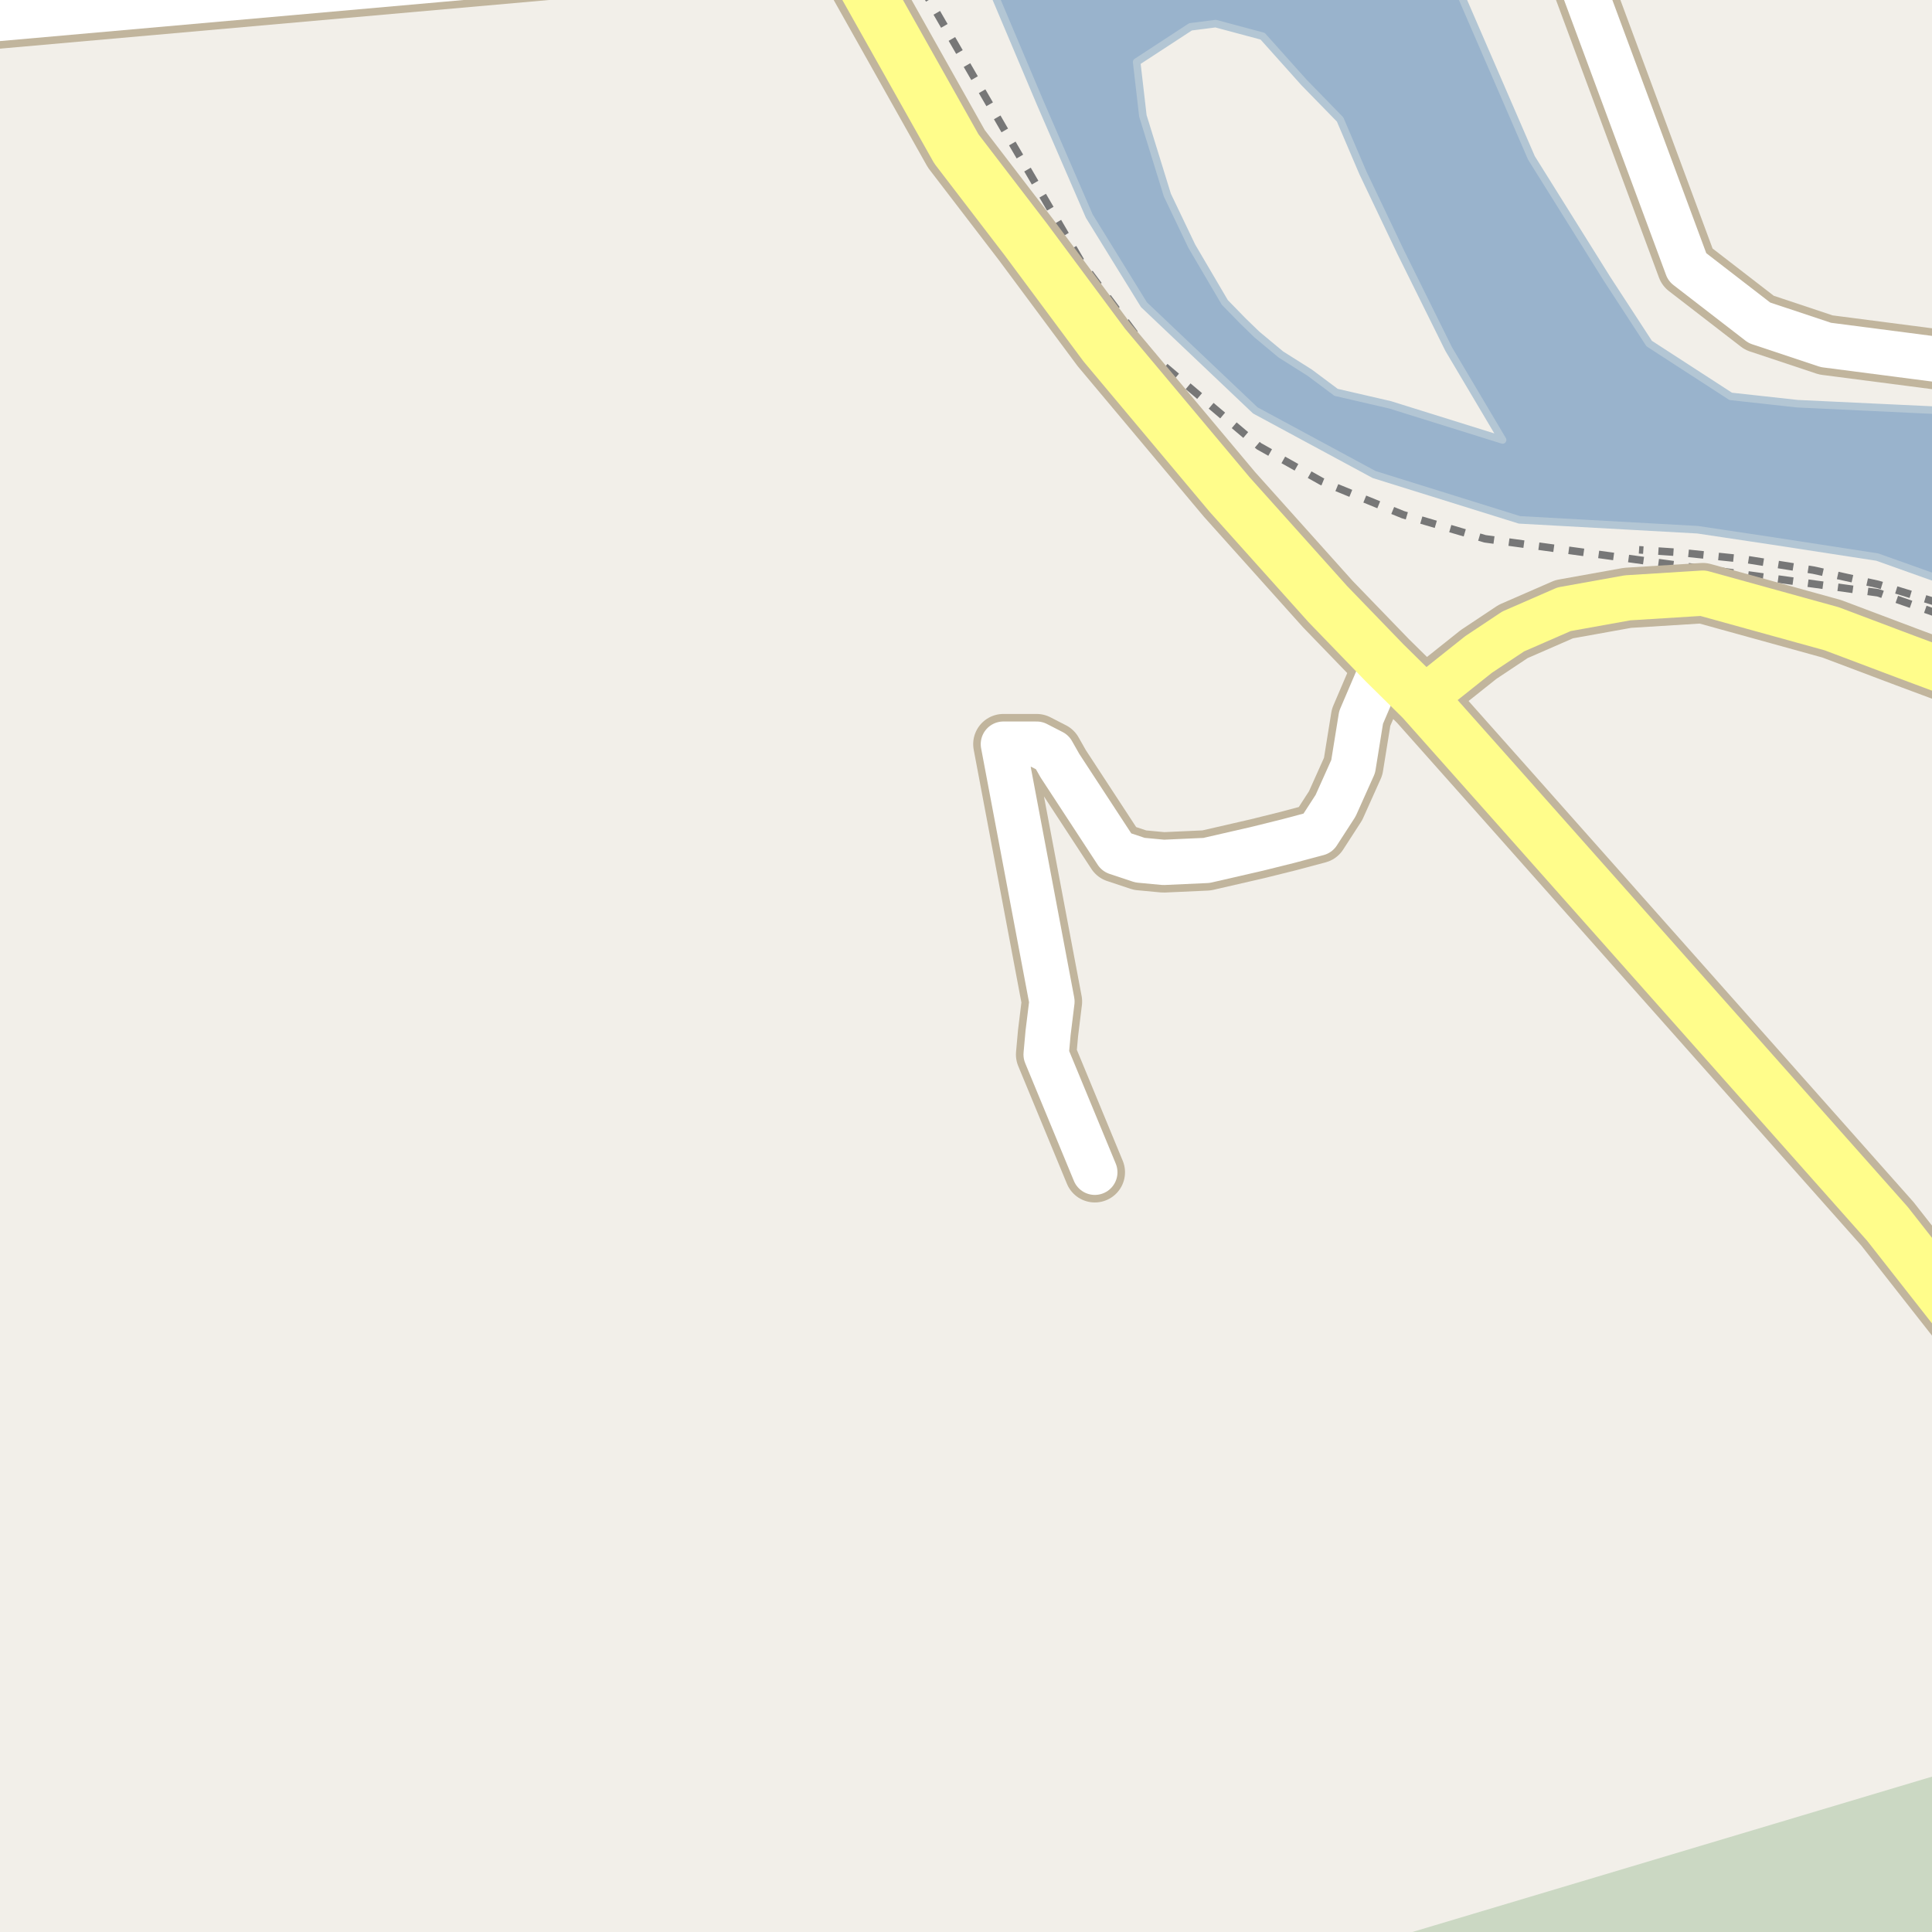 <?xml version="1.0" encoding="UTF-8"?>
<svg xmlns="http://www.w3.org/2000/svg" xmlns:xlink="http://www.w3.org/1999/xlink" width="256pt" height="256pt" viewBox="0 0 256 256" version="1.1">
<g id="surface2">
<rect x="0" y="0" width="256" height="256" style="fill:rgb(94.902%,93.725%,91.373%);fill-opacity:1;stroke:none;"/>
<path style=" stroke:none;fill-rule:evenodd;fill:rgb(79.608%,84.706%,76.471%);fill-opacity:1;" d="M -4 260 L 260 260 L 260 234.219 L 173.762 260 Z M -4 260 "/>
<path style=" stroke:none;fill-rule:evenodd;fill:rgb(60%,70.196%,80%);fill-opacity:1;" d="M -4 -4 L 130.379 -4 L 137.832 13.629 L 144.332 28.629 L 151.582 40.379 L 166.332 54.379 L 182.082 62.879 L 201.332 68.883 L 224.938 70.191 L 235 71.699 L 248.746 73.816 L 259 77.469 L 259 259 L 259 -4 L 259 259 L 259 -4 L 259 259 L 259 54.477 L 238.168 53.492 L 229.324 52.52 L 218.523 45.52 L 212.922 36.922 L 202.922 20.922 L 192.125 -4 Z M 157.75 3.555 L 161.082 3.129 L 167.305 4.797 L 172.793 10.93 L 177.57 15.828 L 180.582 22.879 L 185.582 33.379 L 191.965 46.266 L 199.102 58.297 L 184.18 53.637 L 177.039 51.988 L 173.559 49.391 L 169.727 46.973 L 166.539 44.32 L 164.711 42.551 L 162.293 40.07 L 157.926 32.637 L 154.684 25.855 L 151.438 15.352 L 150.613 8.215 Z M 157.75 3.555 "/>
<path style="fill:none;stroke-width:1;stroke-linecap:round;stroke-linejoin:round;stroke:rgb(70.196%,77.647%,83.137%);stroke-opacity:1;stroke-miterlimit:10;" d="M -4 -4 L 130.379 -4 L 137.832 13.629 L 144.332 28.629 L 151.582 40.379 L 166.332 54.379 L 182.082 62.879 L 201.332 68.883 L 224.938 70.191 L 235 71.699 L 248.746 73.816 L 259 77.469 L 259 259 L 259 -4 L 259 259 L 259 -4 L 259 259 L 259 54.477 L 238.168 53.492 L 229.324 52.52 L 218.523 45.52 L 212.922 36.922 L 202.922 20.922 L 192.125 -4 L -4 -4 M 157.75 3.555 L 161.082 3.129 L 167.305 4.797 L 172.793 10.93 L 177.57 15.828 L 180.582 22.879 L 185.582 33.379 L 191.965 46.266 L 199.102 58.297 L 184.18 53.637 L 177.039 51.988 L 173.559 49.391 L 169.727 46.973 L 166.539 44.32 L 164.711 42.551 L 162.293 40.07 L 157.926 32.637 L 154.684 25.855 L 151.438 15.352 L 150.613 8.215 L 157.75 3.555 "/>
<path style="fill:none;stroke-width:6;stroke-linecap:round;stroke-linejoin:round;stroke:rgb(60%,70.196%,80%);stroke-opacity:1;stroke-miterlimit:10;" d="M 171.398 -7 L 179.723 -2.48 L 195.723 30.918 L 220.32 62.52 L 254.922 66.52 L 262 69.191 "/>
<path style="fill:none;stroke-width:1;stroke-linecap:butt;stroke-linejoin:round;stroke:rgb(46.667%,46.667%,46.667%);stroke-opacity:1;stroke-dasharray:2,2;stroke-miterlimit:10;" d="M 257 81.398 L 248.848 78.547 L 196.777 71.395 L 185.906 68.199 L 175.113 63.785 L 166.824 59.129 L 152.383 46.918 L 143.281 34.715 L 134.395 19.461 L 121.992 -2 "/>
<path style="fill:none;stroke-width:1;stroke-linecap:butt;stroke-linejoin:round;stroke:rgb(46.667%,46.667%,46.667%);stroke-opacity:1;stroke-dasharray:2,2;stroke-miterlimit:10;" d="M 257 79.93 L 248.875 77.438 L 240.285 75.543 L 231.219 74.102 L 222.949 73.238 L 217.18 72.852 "/>
<path style="fill:none;stroke-width:8;stroke-linecap:round;stroke-linejoin:round;stroke:rgb(75.686%,70.98%,61.569%);stroke-opacity:1;stroke-miterlimit:10;" d="M 111.445 -7.445 L -9 3.23 "/>
<path style="fill:none;stroke-width:8;stroke-linecap:round;stroke-linejoin:round;stroke:rgb(75.686%,70.98%,61.569%);stroke-opacity:1;stroke-miterlimit:10;" d="M 183.453 87.816 L 180.352 95.059 L 179.301 101.57 L 176.973 106.758 L 174.617 110.402 L 170.75 111.434 L 166.602 112.465 L 159.867 114.012 L 154.184 114.27 L 151.059 113.977 L 147.961 112.945 L 140.457 101.473 L 139.434 99.668 L 137.359 98.602 L 132.953 98.602 L 139.387 132.707 L 138.875 136.863 L 138.617 139.73 L 145.07 155.332 "/>
<path style="fill:none;stroke-width:8;stroke-linecap:round;stroke-linejoin:round;stroke:rgb(75.686%,70.98%,61.569%);stroke-opacity:1;stroke-miterlimit:10;" d="M 264 48.57 L 241.938 45.707 L 233.129 42.773 L 223.574 35.395 L 207.109 -9 "/>
<path style="fill:none;stroke-width:8;stroke-linecap:round;stroke-linejoin:round;stroke:rgb(75.686%,70.98%,61.569%);stroke-opacity:1;stroke-miterlimit:10;" d="M 264 91.293 L 252.637 87.059 L 242.723 83.32 L 225.633 78.594 L 215.668 79.215 L 207.254 80.727 L 200.504 83.672 L 195.922 86.719 L 188.406 92.703 "/>
<path style="fill:none;stroke-width:9;stroke-linecap:round;stroke-linejoin:round;stroke:rgb(75.686%,70.98%,61.569%);stroke-opacity:1;stroke-miterlimit:10;" d="M 265 181.152 L 250.094 162.164 L 199.832 105.551 L 188.406 92.703 L 183.453 87.816 L 175.941 80.043 L 162.922 65.52 L 146.324 45.723 L 135.922 31.723 L 126.723 19.723 L 111.445 -7.445 L 109.676 -10 "/>
<path style="fill:none;stroke-width:6;stroke-linecap:round;stroke-linejoin:round;stroke:rgb(100%,100%,100%);stroke-opacity:1;stroke-miterlimit:10;" d="M 111.445 -7.445 L -9 3.23 "/>
<path style="fill:none;stroke-width:6;stroke-linecap:round;stroke-linejoin:round;stroke:rgb(100%,100%,100%);stroke-opacity:1;stroke-miterlimit:10;" d="M 183.453 87.816 L 180.352 95.059 L 179.301 101.57 L 176.973 106.758 L 174.617 110.402 L 170.75 111.434 L 166.602 112.465 L 159.867 114.012 L 154.184 114.27 L 151.059 113.977 L 147.961 112.945 L 140.457 101.473 L 139.434 99.668 L 137.359 98.602 L 132.953 98.602 L 139.387 132.707 L 138.875 136.863 L 138.617 139.73 L 145.07 155.332 "/>
<path style="fill:none;stroke-width:6;stroke-linecap:round;stroke-linejoin:round;stroke:rgb(100%,100%,100%);stroke-opacity:1;stroke-miterlimit:10;" d="M 264 48.57 L 241.938 45.707 L 233.129 42.773 L 223.574 35.395 L 207.109 -9 "/>
<path style="fill:none;stroke-width:6;stroke-linecap:round;stroke-linejoin:round;stroke:rgb(100%,99.216%,54.51%);stroke-opacity:1;stroke-miterlimit:10;" d="M 264 91.293 L 252.637 87.059 L 242.723 83.32 L 225.633 78.594 L 215.668 79.215 L 207.254 80.727 L 200.504 83.672 L 195.922 86.719 L 188.406 92.703 "/>
<path style="fill:none;stroke-width:7;stroke-linecap:round;stroke-linejoin:round;stroke:rgb(100%,99.216%,54.51%);stroke-opacity:1;stroke-miterlimit:10;" d="M 265 181.152 L 250.094 162.164 L 199.832 105.551 L 188.406 92.703 L 183.453 87.816 L 175.941 80.043 L 162.922 65.52 L 146.324 45.723 L 135.922 31.723 L 126.723 19.723 L 111.445 -7.445 L 109.676 -10 "/>
</g>
</svg>

